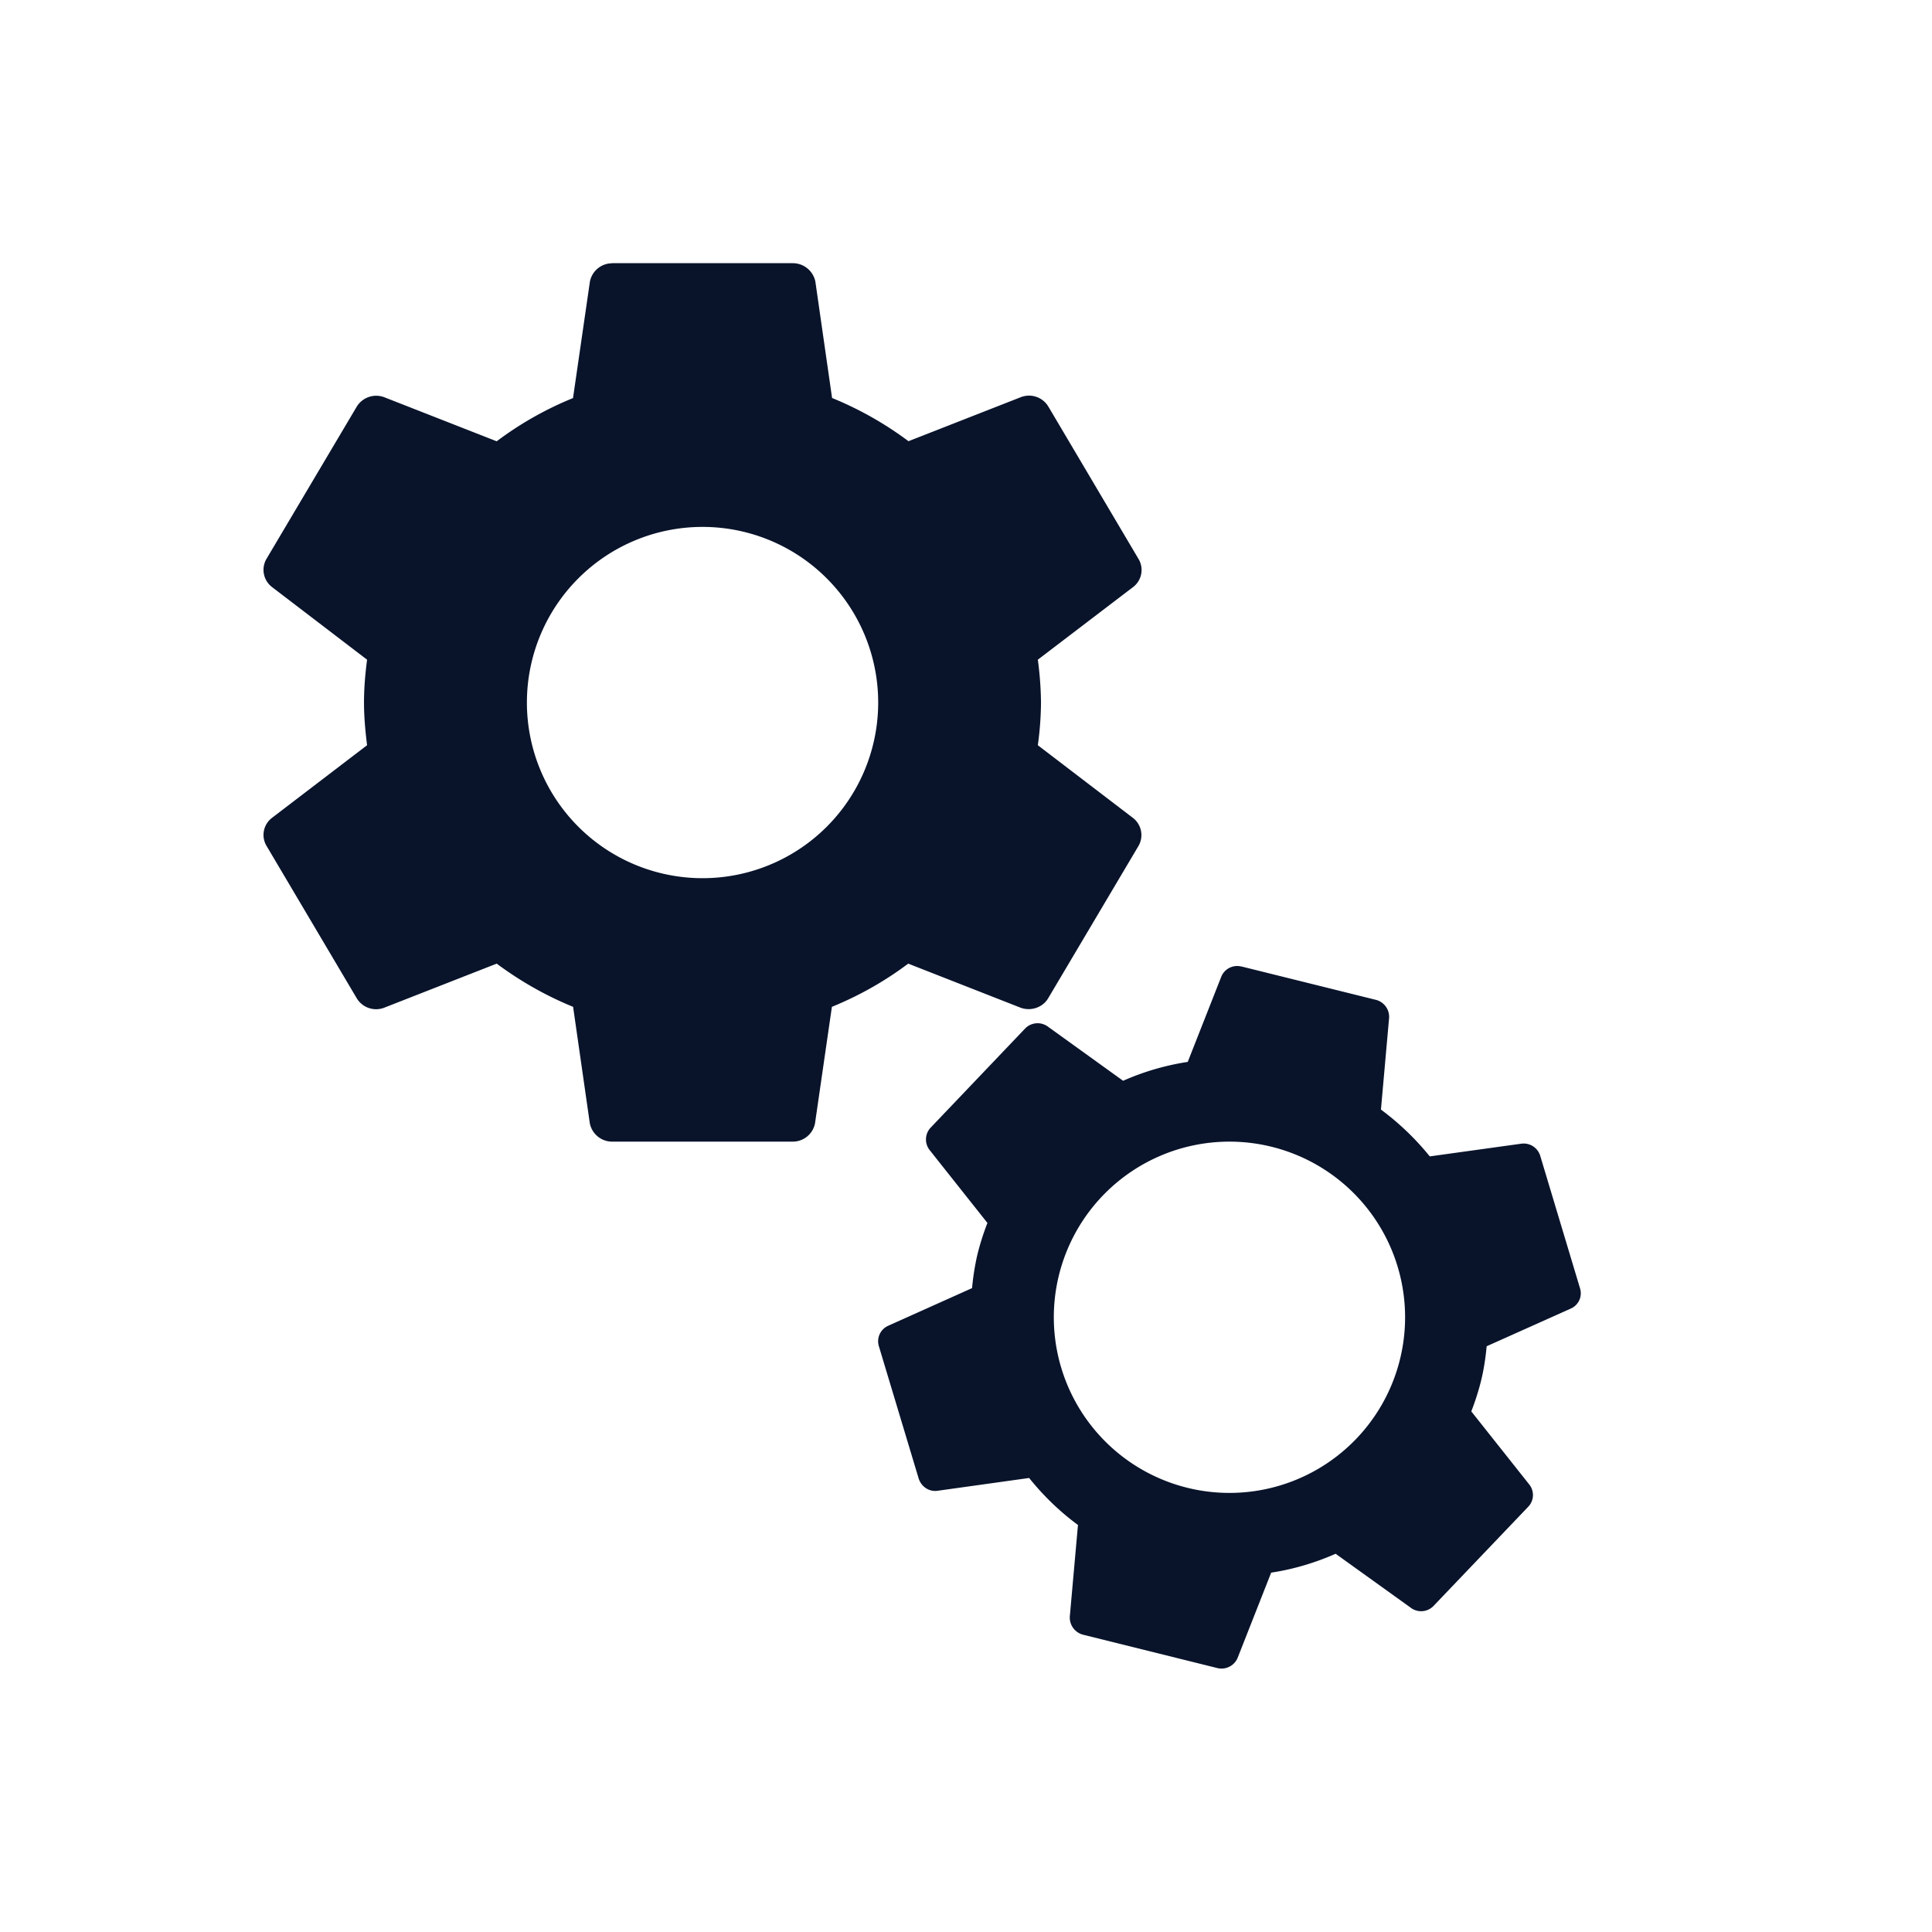 <svg xmlns="http://www.w3.org/2000/svg" width="22" height="22" version="1.1">
 <defs>
  <style id="current-color-scheme" type="text/css">
   .ColorScheme-Text { color:#2e3440; } .ColorScheme-Highlight { color:#88c0d0; } .ColorScheme-NeutralText { color:#d08770; } .ColorScheme-PositiveText { color:#a3be8c; } .ColorScheme-NegativeText { color:#bf616a; }
  </style>
 </defs>
 <g fill="#09142b">
  <path d="M6.97 2.998a.258.258 0 0 0-.253.211l-.192 1.324a3.865 3.865 0 0 0-.869.492l-1.281-.502a.26.26 0 0 0-.313.108L3.035 6.363a.247.247 0 0 0 .06.32l1.085.829c-.021.16-.035.322-.035.488 0 .164.015.326.035.486l-1.084.828a.244.244 0 0 0-.06.32l1.026 1.733a.257.257 0 0 0 .313.108l1.281-.502c.265.197.556.364.87.492l.19 1.324c.022.118.126.211.255.211h2.056a.258.258 0 0 0 .254-.21l.192-1.325c.313-.128.603-.292.869-.492l1.28.502c.115.042.25 0 .314-.108l1.027-1.732a.247.247 0 0 0-.06-.32l-1.085-.829A3.7 3.7 0 0 0 11.854 8a3.93 3.93 0 0 0-.036-.488l1.086-.828a.244.244 0 0 0 .06-.32L11.938 4.63a.257.257 0 0 0-.312-.108l-1.281.502a3.928 3.928 0 0 0-.87-.492l-.19-1.324a.262.262 0 0 0-.257-.211H6.971zM8 6a2 2 0 0 1 2 2 2 2 0 0 1-2 2 2 2 0 0 1-2-2 2 2 0 0 1 2-2zM14.135 11.006a.195.195 0 0 0-.227.113l-.383.973a2.906 2.906 0 0 0-.736.215l-.861-.62a.198.198 0 0 0-.254.024l-1.076 1.129a.196.196 0 0 0-.012.256l.658.83a2.92 2.92 0 0 0-.115.363 2.88 2.88 0 0 0-.06.379l-.958.43a.193.193 0 0 0-.103.232l.453 1.506c.03.094.12.153.213.14l1.045-.146c.16.199.346.381.556.535l-.093 1.043a.202.202 0 0 0 .152.207l1.53.38a.199.199 0 0 0 .228-.114l.383-.973c.256-.039.5-.112.734-.215l.863.62a.196.196 0 0 0 .252-.026l1.078-1.129a.193.193 0 0 0 .012-.254l-.66-.832c.045-.117.085-.24.115-.365.03-.126.048-.252.06-.377l.96-.43a.19.19 0 0 0 .103-.23l-.453-1.508a.197.197 0 0 0-.213-.139l-1.045.145a3.042 3.042 0 0 0-.556-.533l.093-1.045a.2.2 0 0 0-.152-.205l-1.531-.38zM14 13a2 2 0 0 1 2 2 2 2 0 0 1-2 2 2 2 0 0 1-2-2 2 2 0 0 1 2-2z" />
 </g>
</svg>